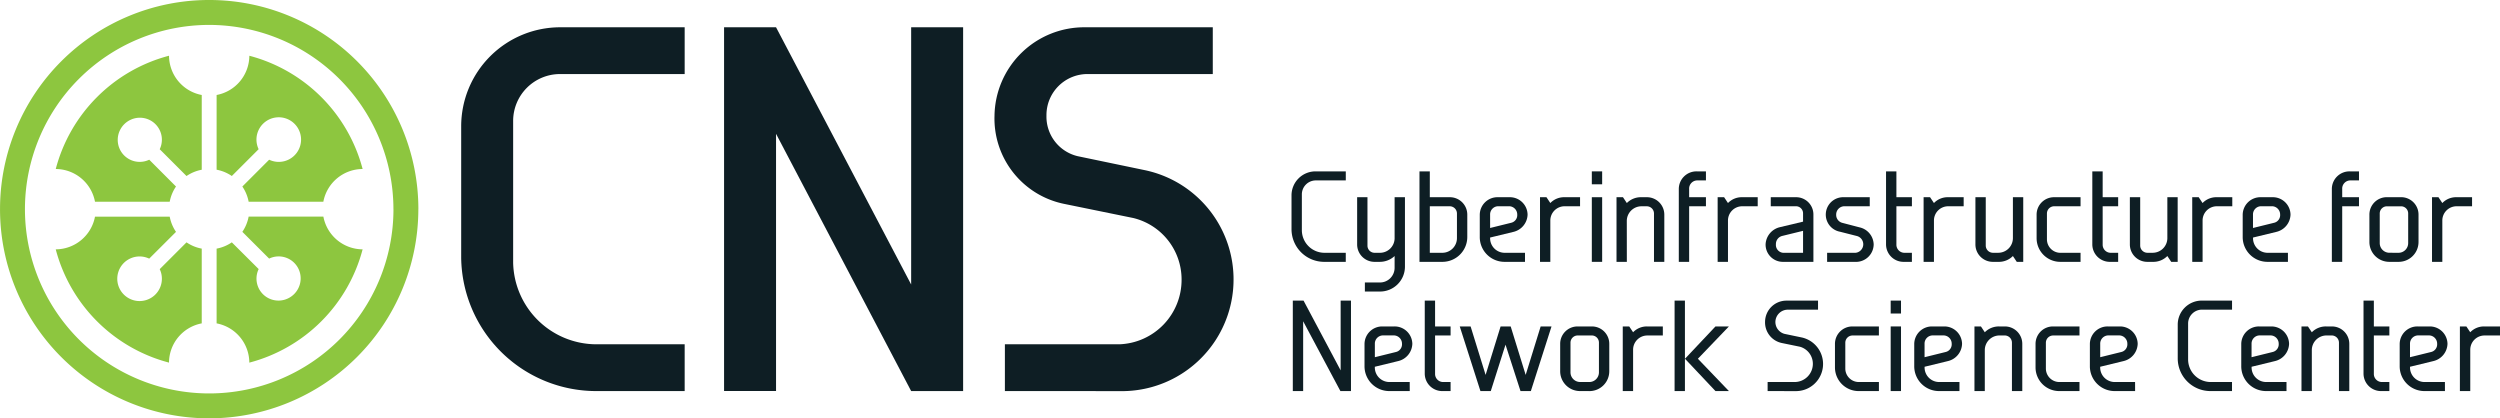 <svg id="Group_201" data-name="Group 201" xmlns="http://www.w3.org/2000/svg" width="336.295" height="56.275" viewBox="0 0 336.295 56.275">
  <g id="Group_199" data-name="Group 199">
    <path id="Path_294" data-name="Path 294" d="M80.213,52.606a18.172,18.172,0,0,1-18.175-17.9V16.952A13.321,13.321,0,0,1,75.32,3.67H92.1V9.961H75.32a6.312,6.312,0,0,0-6.293,6.293V35.338A11.223,11.223,0,0,0,80.213,46.314H92.1v6.292Z" fill="#0e1e24"/>
    <path id="Path_295" data-name="Path 295" d="M97.4,3.67h6.991l18.176,34.6V3.67h6.99V52.606h-6.99L104.392,18v34.6H97.4Z" fill="#0e1e24"/>
    <path id="Path_296" data-name="Path 296" d="M135.176,52.606V46.314h15.379a8.675,8.675,0,0,0,8.389-8.739,8.5,8.5,0,0,0-6.5-8.249l-9.227-1.886a11.715,11.715,0,0,1-9.438-11.885A12.071,12.071,0,0,1,145.941,3.67h17.2V9.961H146.361a5.522,5.522,0,0,0-5.593,5.594,5.462,5.462,0,0,0,4.194,5.453L154.05,22.9a15.023,15.023,0,0,1-2.8,29.711Z" fill="#0e1e24"/>
  </g>
  <path id="Path_297" data-name="Path 297" d="M33.541,7.5A21.369,21.369,0,0,1,48.778,22.734a5.4,5.4,0,0,0-5.282,4.4H33.447A5.347,5.347,0,0,0,32.6,25.09l3.605-3.606a3,3,0,1,0-1.414-1.415l-3.606,3.607a5.386,5.386,0,0,0-2.047-.848V12.778A5.4,5.4,0,0,0,33.541,7.5ZM12.779,27.138h10.05a5.367,5.367,0,0,1,.846-2.048l-3.6-3.606a2.958,2.958,0,0,1-3.947-3.947h0l0,0a2.974,2.974,0,0,1,1.41-1.41l0,0h0a2.958,2.958,0,0,1,3.947,3.947l3.606,3.606a5.373,5.373,0,0,1,2.047-.848V12.778a5.4,5.4,0,0,1-4.4-5.281A21.369,21.369,0,0,0,7.5,22.734,5.4,5.4,0,0,1,12.779,27.138ZM27.137,43.5V33.445A5.352,5.352,0,0,1,25.09,32.6l-3.606,3.605a2.942,2.942,0,0,1,.292,1.266,3,3,0,1,1-1.706-2.68l3.606-3.6a5.371,5.371,0,0,1-.847-2.049H12.779a5.4,5.4,0,0,1-5.281,4.4A21.365,21.365,0,0,0,22.734,48.777,5.4,5.4,0,0,1,27.137,43.5ZM43.5,29.137H33.447a5.387,5.387,0,0,1-.847,2.049l3.605,3.6a2.955,2.955,0,0,1,3.946,3.945v0h0a2.968,2.968,0,0,1-1.409,1.41h0a2.955,2.955,0,0,1-3.946-3.945L31.185,32.6a5.365,5.365,0,0,1-2.047.845V43.5a5.4,5.4,0,0,1,4.4,5.281A21.369,21.369,0,0,0,48.778,33.541,5.4,5.4,0,0,1,43.5,29.137Zm12.779-1A28.138,28.138,0,1,0,28.137,56.275,28.17,28.17,0,0,0,56.275,28.137Zm-3.351,0A24.786,24.786,0,1,1,28.137,3.352,24.815,24.815,0,0,1,52.924,28.137Z" fill="#8dc63f"/>
  <g id="Group_200" data-name="Group 200">
    <path id="Path_298" data-name="Path 298" d="M178.132,35.223a4.393,4.393,0,0,1-4.4-4.4V26.287a3.228,3.228,0,0,1,3.234-3.234h4.067V24.27h-4.067a1.879,1.879,0,0,0-1.843,1.842v4.869a3.046,3.046,0,0,0,3.007,3.024h2.9v1.218Z" fill="#0e1e24"/>
    <path id="Path_299" data-name="Path 299" d="M187.6,34.44a2.91,2.91,0,0,1-2.017.783h-.66a2.339,2.339,0,0,1-2.363-2.347V26.529h1.389V33.05a.958.958,0,0,0,.974.955h.66a1.974,1.974,0,0,0,2.017-1.911V26.529h1.391v9.389a3.354,3.354,0,0,1-3.391,3.3h-2V38h2.035a1.973,1.973,0,0,0,1.964-1.965Z" fill="#0e1e24"/>
    <path id="Path_300" data-name="Path 300" d="M190.945,23.053h1.39v3.476h2.677a2.342,2.342,0,0,1,2.365,2.348v2.989a3.345,3.345,0,0,1-3.356,3.357h-3.076Zm5.041,5.668a.973.973,0,0,0-.974-.974h-2.677v6.258h1.686a1.973,1.973,0,0,0,1.965-1.964Z" fill="#0e1e24"/>
    <path id="Path_301" data-name="Path 301" d="M205.14,35.223h-2.747a3.33,3.33,0,0,1-3.338-3.357V28.877a2.38,2.38,0,0,1,2.435-2.348h1.562a2.38,2.38,0,0,1,2.435,2.348,2.468,2.468,0,0,1-1.893,2.313l-3.147.764v.087a1.957,1.957,0,0,0,1.946,1.964h2.747Zm-4.693-4.555,2.833-.7a1.054,1.054,0,0,0,.817-1.094,1.115,1.115,0,0,0-1.045-1.13H201.49a1.1,1.1,0,0,0-1.043,1.13Z" fill="#0e1e24"/>
    <path id="Path_302" data-name="Path 302" d="M207.158,26.529h.868l.521.784a2.558,2.558,0,0,1,1.912-.784h2.087v1.218h-2.087a1.918,1.918,0,0,0-1.912,1.912v5.564h-1.389Z" fill="#0e1e24"/>
    <path id="Path_303" data-name="Path 303" d="M214.128,23.053h1.391v1.738h-1.391Zm0,3.476h1.391v8.694h-1.391Z" fill="#0e1e24"/>
    <path id="Path_304" data-name="Path 304" d="M218.839,35.223H217.45V26.529h.869l.52.784a2.649,2.649,0,0,1,1.966-.784h.712a2.341,2.341,0,0,1,2.363,2.348v6.346h-1.389v-6.5a.972.972,0,0,0-.974-.974H220.8a1.974,1.974,0,0,0-1.966,1.964Z" fill="#0e1e24"/>
    <path id="Path_305" data-name="Path 305" d="M227.22,25.418v1.111h2.26v1.218h-2.26v7.476h-1.391V25.418a2.373,2.373,0,0,1,2.435-2.365h1.216V24.27h-1.216A1.1,1.1,0,0,0,227.22,25.418Z" fill="#0e1e24"/>
    <path id="Path_306" data-name="Path 306" d="M231.054,26.529h.87l.52.784a2.562,2.562,0,0,1,1.914-.784h2.085v1.218h-2.085a1.918,1.918,0,0,0-1.914,1.912v5.564h-1.39Z" fill="#0e1e24"/>
    <path id="Path_307" data-name="Path 307" d="M238.2,27.747V26.529h3.39a2.323,2.323,0,0,1,2.346,2.33v6.364h-4.084a2.321,2.321,0,0,1-2.348-2.366,2.493,2.493,0,0,1,1.911-2.294l3.129-.747V28.7a.953.953,0,0,0-.954-.956Zm1.652,6.258h2.692V31.051l-2.834.694a1.121,1.121,0,0,0-.817,1.112A1.061,1.061,0,0,0,239.851,34.005Z" fill="#0e1e24"/>
    <path id="Path_308" data-name="Path 308" d="M247.517,31.172a2.342,2.342,0,0,1,.522-4.643h3.476v1.218h-3.476A1.113,1.113,0,0,0,247,28.877a1.1,1.1,0,0,0,.8,1.094l2.33.609a2.422,2.422,0,0,1,1.913,2.3,2.379,2.379,0,0,1-2.434,2.347H245.78V34.005H249.6a1.15,1.15,0,0,0,.174-2.26Z" fill="#0e1e24"/>
    <path id="Path_309" data-name="Path 309" d="M257.184,34.005v1.218h-1.042a2.355,2.355,0,0,1-2.436-2.33v-9.84H255.1v3.476h2.086v1.218H255.1v5.146a1.084,1.084,0,0,0,1.044,1.112Z" fill="#0e1e24"/>
    <path id="Path_310" data-name="Path 310" d="M258.759,26.529h.869l.523.784a2.548,2.548,0,0,1,1.91-.784h2.087v1.218h-2.087a1.915,1.915,0,0,0-1.91,1.912v5.564h-1.392Z" fill="#0e1e24"/>
    <path id="Path_311" data-name="Path 311" d="M270.772,26.529h1.39v8.694h-.87l-.52-.783a2.646,2.646,0,0,1-1.965.783h-.714a2.34,2.34,0,0,1-2.363-2.347V26.529h1.39v6.5a.972.972,0,0,0,.973.974h.714a1.974,1.974,0,0,0,1.965-1.964Z" fill="#0e1e24"/>
    <path id="Path_312" data-name="Path 312" d="M277.141,35.223a3.184,3.184,0,0,1-3.181-3.182V28.877a2.342,2.342,0,0,1,2.362-2.348h3.55v1.218h-3.55a.973.973,0,0,0-.972.974V32.2a1.814,1.814,0,0,0,1.791,1.808h2.731v1.218Z" fill="#0e1e24"/>
    <path id="Path_313" data-name="Path 313" d="M284.93,34.005v1.218h-1.042a2.355,2.355,0,0,1-2.434-2.33v-9.84h1.392v3.476h2.084v1.218h-2.084v5.146a1.082,1.082,0,0,0,1.042,1.112Z" fill="#0e1e24"/>
    <path id="Path_314" data-name="Path 314" d="M291.548,26.529h1.388v8.694h-.869l-.519-.783a2.652,2.652,0,0,1-1.966.783h-.713a2.341,2.341,0,0,1-2.364-2.347V26.529h1.39v6.5a.974.974,0,0,0,.974.974h.713a1.975,1.975,0,0,0,1.966-1.964Z" fill="#0e1e24"/>
    <path id="Path_315" data-name="Path 315" d="M294.894,26.529h.871l.519.784a2.558,2.558,0,0,1,1.912-.784h2.087v1.218H298.2a1.918,1.918,0,0,0-1.912,1.912v5.564h-1.39Z" fill="#0e1e24"/>
    <path id="Path_316" data-name="Path 316" d="M307.768,35.223h-2.749a3.33,3.33,0,0,1-3.336-3.357V28.877a2.381,2.381,0,0,1,2.433-2.348h1.566a2.38,2.38,0,0,1,2.434,2.348,2.468,2.468,0,0,1-1.894,2.313l-3.149.764v.087a1.959,1.959,0,0,0,1.946,1.964h2.749Zm-4.7-4.555,2.836-.7a1.055,1.055,0,0,0,.815-1.094,1.115,1.115,0,0,0-1.042-1.13h-1.566a1.1,1.1,0,0,0-1.043,1.13Z" fill="#0e1e24"/>
    <path id="Path_317" data-name="Path 317" d="M315.069,25.418v1.111h2.258v1.218h-2.258v7.476h-1.393V25.418a2.372,2.372,0,0,1,2.434-2.365h1.217V24.27H316.11A1.1,1.1,0,0,0,315.069,25.418Z" fill="#0e1e24"/>
    <path id="Path_318" data-name="Path 318" d="M321.406,35.223a2.671,2.671,0,0,1-2.678-2.7v-3.65a2.337,2.337,0,0,1,2.346-2.348h1.913a2.34,2.34,0,0,1,2.348,2.348v3.65a2.673,2.673,0,0,1-2.679,2.7Zm1.25-1.218a1.3,1.3,0,0,0,1.287-1.3v-3.98a.958.958,0,0,0-.956-.974h-1.913a.969.969,0,0,0-.957.974V32.7a1.3,1.3,0,0,0,1.289,1.3Z" fill="#0e1e24"/>
    <path id="Path_319" data-name="Path 319" d="M327.149,26.529h.867l.521.784a2.562,2.562,0,0,1,1.914-.784h2.086v1.218h-2.086a1.919,1.919,0,0,0-1.914,1.912v5.564h-1.388Z" fill="#0e1e24"/>
    <path id="Path_320" data-name="Path 320" d="M173.906,40.436h1.444l4.991,9.387V40.436h1.391v12.17h-1.424l-5.01-9.389v9.389h-1.392Z" fill="#0e1e24"/>
    <path id="Path_321" data-name="Path 321" d="M189.636,52.606h-2.747a3.332,3.332,0,0,1-3.337-3.356V46.26a2.379,2.379,0,0,1,2.433-2.348h1.564a2.38,2.38,0,0,1,2.435,2.348,2.464,2.464,0,0,1-1.9,2.311l-3.145.765v.088a1.959,1.959,0,0,0,1.946,1.965h2.747Zm-4.693-4.555,2.834-.7a1.058,1.058,0,0,0,.817-1.1,1.113,1.113,0,0,0-1.045-1.131h-1.564a1.1,1.1,0,0,0-1.042,1.131Z" fill="#0e1e24"/>
    <path id="Path_322" data-name="Path 322" d="M195.131,51.389v1.217h-1.044a2.354,2.354,0,0,1-2.432-2.33v-9.84h1.389v3.476h2.087v1.217h-2.087v5.147a1.085,1.085,0,0,0,1.043,1.113Z" fill="#0e1e24"/>
    <path id="Path_323" data-name="Path 323" d="M201.858,43.912h1.356l2.016,6.52,2.016-6.52h1.461l-2.78,8.694h-1.392l-2.016-6.242-1.982,6.242h-1.392l-2.782-8.694h1.46l2.018,6.52Z" fill="#0e1e24"/>
    <path id="Path_324" data-name="Path 324" d="M212.547,52.606a2.671,2.671,0,0,1-2.675-2.7V46.26a2.336,2.336,0,0,1,2.345-2.348h1.911a2.338,2.338,0,0,1,2.349,2.348v3.65a2.672,2.672,0,0,1-2.678,2.7Zm1.252-1.217a1.3,1.3,0,0,0,1.287-1.305V46.1a.96.96,0,0,0-.958-.974h-1.911a.97.97,0,0,0-.957.974v3.981a1.3,1.3,0,0,0,1.287,1.305Z" fill="#0e1e24"/>
    <path id="Path_325" data-name="Path 325" d="M218.29,43.912h.87l.521.783a2.558,2.558,0,0,1,1.913-.783h2.086v1.217h-2.086a1.917,1.917,0,0,0-1.913,1.912v5.565H218.29Z" fill="#0e1e24"/>
    <path id="Path_326" data-name="Path 326" d="M225.262,40.436h1.391v12.17h-1.391Zm5.5,3.476h1.807l-4.172,4.347,4.172,4.347h-1.807l-4.1-4.347Z" fill="#0e1e24"/>
    <path id="Path_327" data-name="Path 327" d="M237.777,52.606V51.389h3.652a2.454,2.454,0,0,0,2.434-2.436,2.387,2.387,0,0,0-1.74-2.311l-2.434-.5a2.827,2.827,0,0,1-2.257-2.833,2.876,2.876,0,0,1,2.9-2.869h4.226v1.217h-4.069a1.676,1.676,0,0,0-1.667,1.652,1.66,1.66,0,0,0,1.216,1.6l2.347.489a3.652,3.652,0,0,1-.8,7.215Z" fill="#0e1e24"/>
    <path id="Path_328" data-name="Path 328" d="M250.017,52.606a3.182,3.182,0,0,1-3.181-3.182V46.26a2.341,2.341,0,0,1,2.363-2.348h3.547v1.217H249.2a.972.972,0,0,0-.973.974V49.58a1.816,1.816,0,0,0,1.791,1.809h2.729v1.217Z" fill="#0e1e24"/>
    <path id="Path_329" data-name="Path 329" d="M254.33,40.436h1.39v1.737h-1.39Zm0,3.476h1.39v8.694h-1.39Z" fill="#0e1e24"/>
    <path id="Path_330" data-name="Path 330" d="M263.582,52.606h-2.747A3.331,3.331,0,0,1,257.5,49.25V46.26a2.379,2.379,0,0,1,2.433-2.348H261.5a2.378,2.378,0,0,1,2.432,2.348,2.463,2.463,0,0,1-1.894,2.311l-3.147.765v.088a1.96,1.96,0,0,0,1.947,1.965h2.747Zm-4.694-4.555,2.834-.7a1.057,1.057,0,0,0,.817-1.1,1.112,1.112,0,0,0-1.042-1.131h-1.565a1.1,1.1,0,0,0-1.044,1.131Z" fill="#0e1e24"/>
    <path id="Path_331" data-name="Path 331" d="M266.991,52.606H265.6V43.912h.871l.521.783a2.651,2.651,0,0,1,1.966-.783h.711a2.342,2.342,0,0,1,2.365,2.348v6.346h-1.392V46.1a.972.972,0,0,0-.973-.974h-.711a1.974,1.974,0,0,0-1.966,1.965Z" fill="#0e1e24"/>
    <path id="Path_332" data-name="Path 332" d="M277,52.606a3.183,3.183,0,0,1-3.183-3.182V46.26a2.342,2.342,0,0,1,2.367-2.348h3.545v1.217h-3.545a.975.975,0,0,0-.976.974V49.58A1.815,1.815,0,0,0,277,51.389h2.729v1.217Z" fill="#0e1e24"/>
    <path id="Path_333" data-name="Path 333" d="M287.21,52.606h-2.745a3.332,3.332,0,0,1-3.339-3.356V46.26a2.378,2.378,0,0,1,2.433-2.348h1.566a2.378,2.378,0,0,1,2.432,2.348,2.463,2.463,0,0,1-1.9,2.311l-3.145.765v.088a1.959,1.959,0,0,0,1.948,1.965h2.745Zm-4.693-4.555,2.833-.7a1.055,1.055,0,0,0,.817-1.1,1.112,1.112,0,0,0-1.042-1.131h-1.566a1.1,1.1,0,0,0-1.042,1.131Z" fill="#0e1e24"/>
    <path id="Path_334" data-name="Path 334" d="M297.344,52.606a4.394,4.394,0,0,1-4.4-4.4V43.67a3.23,3.23,0,0,1,3.236-3.234h4.07v1.217h-4.07a1.875,1.875,0,0,0-1.84,1.842v4.868a3.045,3.045,0,0,0,3.005,3.026h2.9v1.217Z" fill="#0e1e24"/>
    <path id="Path_335" data-name="Path 335" d="M307.575,52.606h-2.749a3.331,3.331,0,0,1-3.336-3.356V46.26a2.377,2.377,0,0,1,2.433-2.348h1.567a2.38,2.38,0,0,1,2.432,2.348,2.463,2.463,0,0,1-1.895,2.311l-3.147.765v.088a1.959,1.959,0,0,0,1.946,1.965h2.749Zm-4.7-4.555,2.834-.7a1.057,1.057,0,0,0,.818-1.1,1.113,1.113,0,0,0-1.042-1.131h-1.567a1.1,1.1,0,0,0-1.043,1.131Z" fill="#0e1e24"/>
    <path id="Path_336" data-name="Path 336" d="M310.982,52.606h-1.391V43.912h.869l.522.783a2.645,2.645,0,0,1,1.965-.783h.712a2.341,2.341,0,0,1,2.364,2.348v6.346h-1.391V46.1a.972.972,0,0,0-.973-.974h-.712a1.974,1.974,0,0,0-1.965,1.965Z" fill="#0e1e24"/>
    <path id="Path_337" data-name="Path 337" d="M321.412,51.389v1.217h-1.043a2.356,2.356,0,0,1-2.433-2.33v-9.84h1.39v3.476h2.086v1.217h-2.086v5.147a1.085,1.085,0,0,0,1.043,1.113Z" fill="#0e1e24"/>
    <path id="Path_338" data-name="Path 338" d="M328.889,52.606h-2.747A3.334,3.334,0,0,1,322.8,49.25V46.26a2.38,2.38,0,0,1,2.435-2.348H326.8a2.379,2.379,0,0,1,2.432,2.348,2.463,2.463,0,0,1-1.895,2.311l-3.147.765v.088a1.96,1.96,0,0,0,1.949,1.965h2.747Zm-4.7-4.555,2.832-.7a1.055,1.055,0,0,0,.82-1.1,1.113,1.113,0,0,0-1.042-1.131h-1.565a1.1,1.1,0,0,0-1.045,1.131Z" fill="#0e1e24"/>
    <path id="Path_339" data-name="Path 339" d="M330.9,43.912h.869l.522.783a2.562,2.562,0,0,1,1.915-.783H336.3v1.217H334.21a1.917,1.917,0,0,0-1.915,1.912v5.565H330.9Z" fill="#0e1e24"/>
  </g>
</svg>
